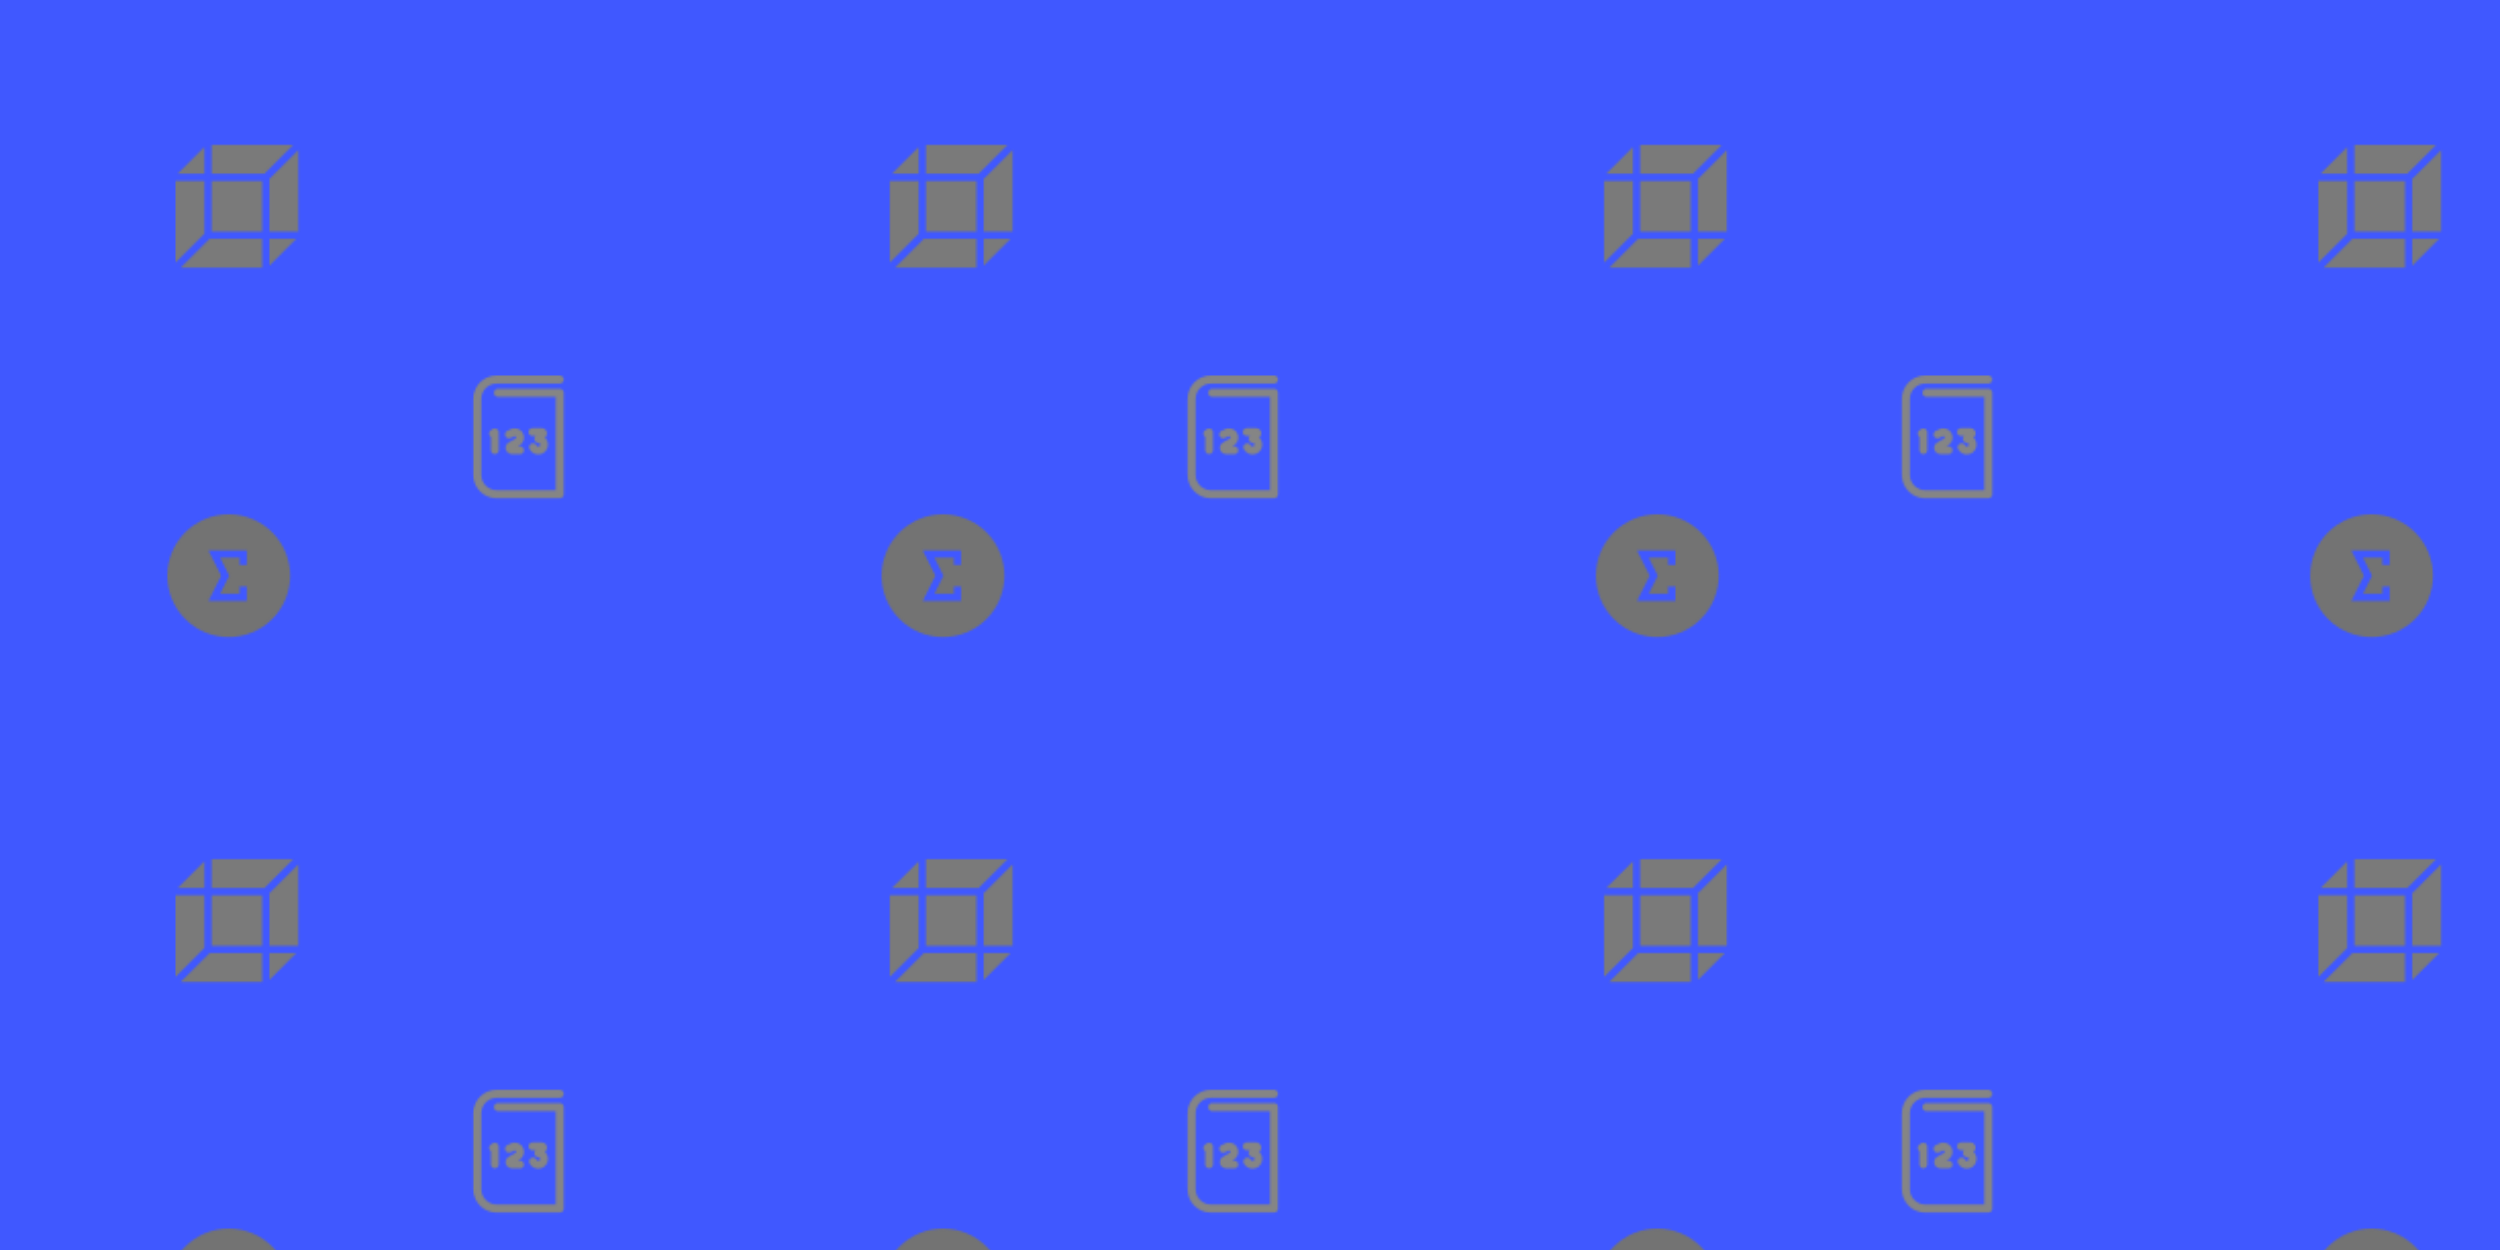 <svg xmlns="http://www.w3.org/2000/svg" xmlns:xlink="http://www.w3.org/1999/xlink" xmlns:fi="http://pattern.flaticon.com/" x="0" y="0" width="700" height="350" viewBox="0 0 1225 612.5"><rect x="0px" y="0px" width="100%" height="100%" opacity="1" fill="#4058ff"/><defs><g transform="matrix(0.118 0 0 0.118 86 71)" id="L1_0"><path d="m120 368.787v-218.787h-120v338.787z" id="XMLID_16_" fill="#7a7a7a"/><path d="m150 150h210v210h-210z" id="XMLID_15_" fill="#7a7a7a"/><path d="m488.787 0h-338.787v120h218.787z" id="XMLID_14_" fill="#7a7a7a"/><path d="m120 8.787-111.213 111.213h111.213z" id="XMLID_13_" fill="#7a7a7a"/><path d="m390 141.213v218.787h120v-338.787z" id="XMLID_12_" fill="#7a7a7a"/><path d="m390 390v111.213l111.213-111.213z" id="XMLID_11_" fill="#7a7a7a"/><path d="m360 390h-218.787l-120 120h338.787z" id="XMLID_10_" fill="#7a7a7a"/></g><path d="m435.313 74.688c-48.164-48.164-112.2-74.688-180.313-74.688-140.951 0-255 114.069-255 255 0 68.113 26.524 132.149 74.688 180.313 99.666 99.666 260.972 99.652 360.625 0 99.666-99.667 99.652-260.972 0-360.625zm-105.313 135.312h-30v-30h-80.73l37.5 75-37.5 75h80.73v-30h30v60h-159.27l52.5-105-52.5-105h159.27z" transform="matrix(0.118 0 0 0.118 82 252)" id="L1_2" fill="#737373"/><g transform="matrix(0.12 0 0 0.12 224 184)" id="L1_6"><path d="m418.976 54.223h-252.272c-9.107 0-16.49 7.383-16.49 16.491s7.383 16.491 16.49 16.491h235.782v381.184h-241.405c-34.296 0-62.198-27.902-62.198-62.199v-311.011c0-34.296 27.902-62.199 62.198-62.199h257.895c9.107 0 16.49-7.383 16.49-16.49s-7.383-16.49-16.49-16.49h-257.895c-52.482 0-95.179 42.697-95.179 95.179v311.01c0 52.482 42.697 95.179 95.179 95.179h257.895c9.107 0 16.49-7.383 16.49-16.49v-414.165c0-9.107-7.383-16.49-16.49-16.49z" fill="#858585"/><path d="m144.957 218.799-7.572 5.108c-9.655 6.515-9.287 20.802.521 26.87v54.042c0 8.836 7.164 16 16 16s16-7.164 16-16v-72.756c-.001-12.792-14.331-20.426-24.949-13.264z" fill="#858585"/><path d="m257.011 289.213-9.214-.098 2.825-1.617c19.397-8.691 27.66-31.661 18.439-50.693-9.304-19.198-32.352-25.479-47.303-18.56l-17.024 7.888c-8.018 3.715-11.506 13.226-7.791 21.244 3.715 8.017 13.225 11.506 21.244 7.791l15.937-7.384c4.165-.871 7.953 3.223 6.347 7.416-1.047 2.742-3.104 3.013-4.965 4.079l-25.063 14.347c-7.848 4.492-12.723 12.9-12.723 21.943 0 13.794 11.222 25.136 25.017 25.283l33.936.359c8.955.076 16.076-7.091 16.168-15.83.094-8.836-6.994-16.075-15.83-16.168z" fill="#858585"/><path d="m358.639 253.502 2.086-2.118c13.394-13.607 3.74-36.695-15.369-36.695h-37.963c-8.837 0-16 7.164-16 16s7.163 16 16 16h13.048c-11.295 11.462-2.725 27.863 10.773 27.863 3.04 0 4.958 1.635 5.831 2.609 4.253 4.749 1.255 12.218-4.75 12.966-4.175.519-6.982-2.006-8.118-4.327-3.889-7.937-13.474-11.216-21.407-7.33-7.937 3.887-11.218 13.472-7.331 21.407 6.745 13.77 20.744 22.313 35.845 22.313 35.214-.001 53.706-43.665 27.355-68.688z" fill="#858585"/></g></defs><g fi:class="KUsePattern"><pattern id="pattern_L1_0" width="350" height="350" patternUnits="userSpaceOnUse"><use xlink:href="#L1_0" x="-350" y="-350"/><use xlink:href="#L1_0" x="0" y="-350"/><use xlink:href="#L1_0" x="350" y="-350"/><use xlink:href="#L1_0" x="-350" y="0"/><use xlink:href="#L1_0" x="0" y="0"/><use xlink:href="#L1_0" x="350" y="0"/><use xlink:href="#L1_0" x="-350" y="350"/><use xlink:href="#L1_0" x="0" y="350"/><use xlink:href="#L1_0" x="350" y="350"/></pattern><rect x="0" y="0" width="100%" height="100%" fill="url(#pattern_L1_0)"/></g><g fi:class="KUsePattern"><pattern id="pattern_L1_2" width="350" height="350" patternUnits="userSpaceOnUse"><use xlink:href="#L1_2" x="-350" y="-350"/><use xlink:href="#L1_2" x="0" y="-350"/><use xlink:href="#L1_2" x="350" y="-350"/><use xlink:href="#L1_2" x="-350" y="0"/><use xlink:href="#L1_2" x="0" y="0"/><use xlink:href="#L1_2" x="350" y="0"/><use xlink:href="#L1_2" x="-350" y="350"/><use xlink:href="#L1_2" x="0" y="350"/><use xlink:href="#L1_2" x="350" y="350"/></pattern><rect x="0" y="0" width="100%" height="100%" fill="url(#pattern_L1_2)"/></g><g fi:class="KUsePattern"><pattern id="pattern_L1_6" width="350" height="350" patternUnits="userSpaceOnUse"><use xlink:href="#L1_6" x="-350" y="-350"/><use xlink:href="#L1_6" x="0" y="-350"/><use xlink:href="#L1_6" x="350" y="-350"/><use xlink:href="#L1_6" x="-350" y="0"/><use xlink:href="#L1_6" x="0" y="0"/><use xlink:href="#L1_6" x="350" y="0"/><use xlink:href="#L1_6" x="-350" y="350"/><use xlink:href="#L1_6" x="0" y="350"/><use xlink:href="#L1_6" x="350" y="350"/></pattern><rect x="0" y="0" width="100%" height="100%" fill="url(#pattern_L1_6)"/></g></svg>